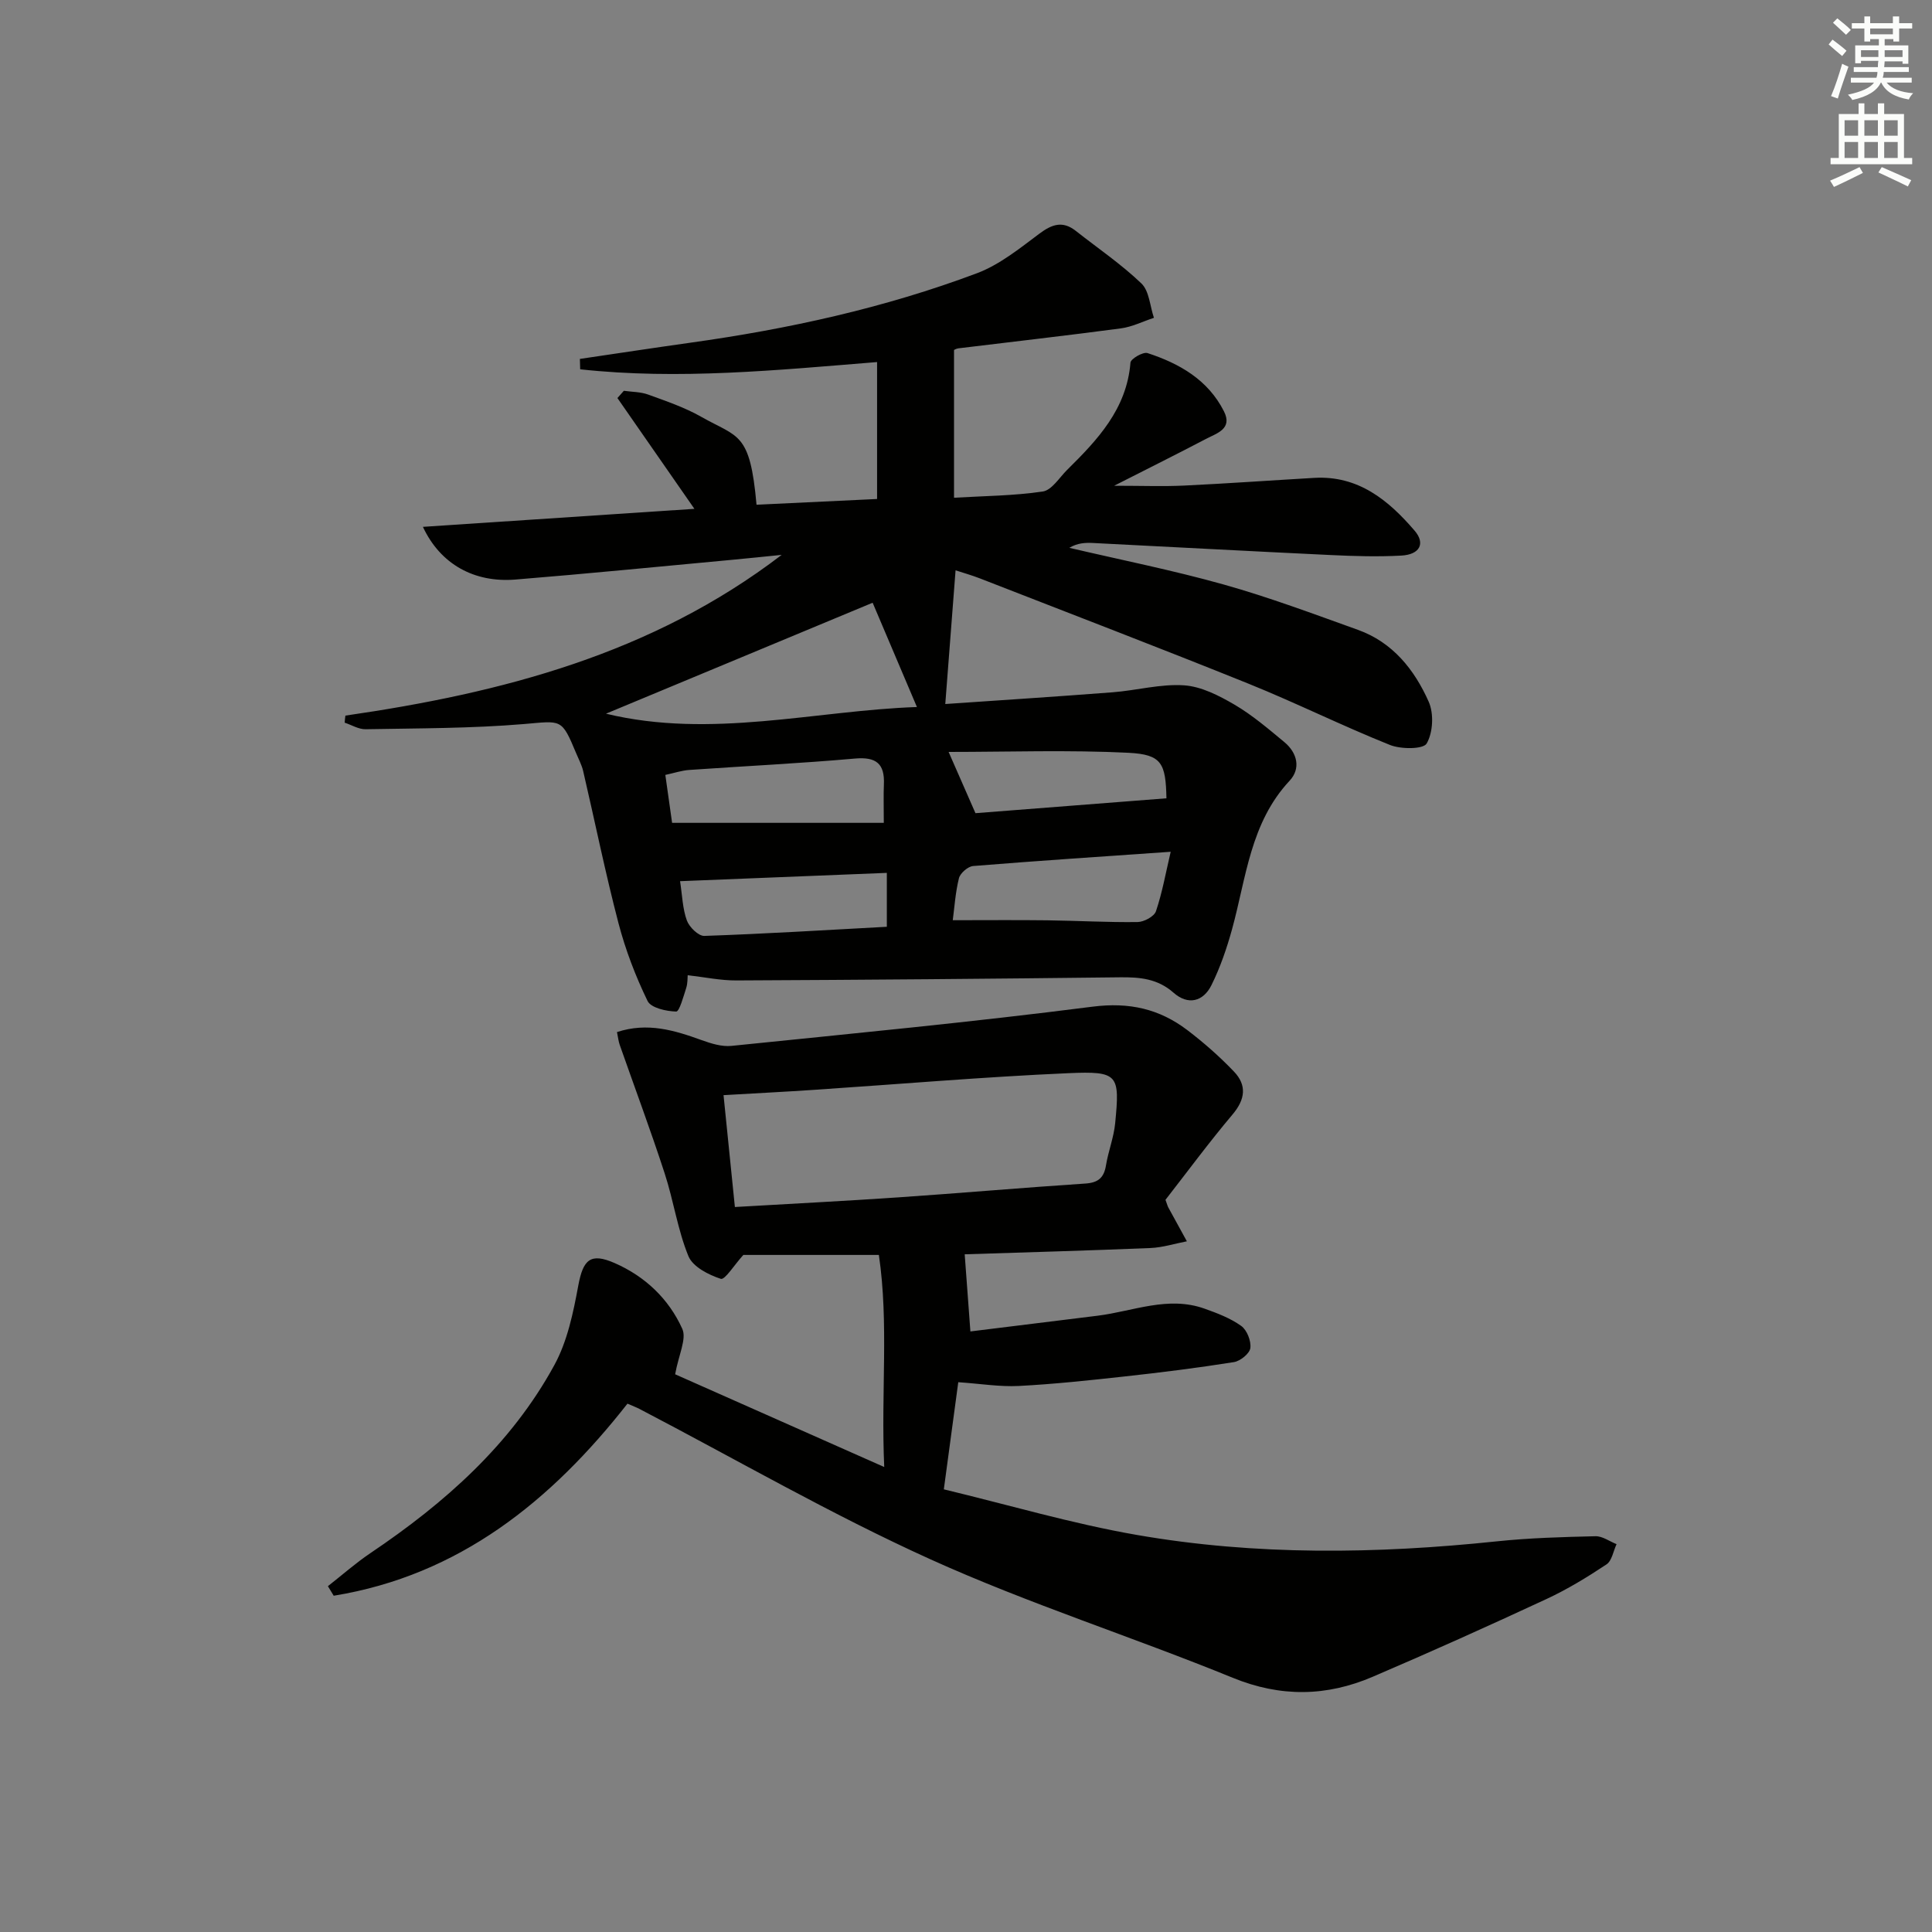 <svg enable-background="new 0 0 400 400" viewBox="0 0 400 400" xmlns="http://www.w3.org/2000/svg"><rect x="0" y="0" width="400" height="400" fill="#808080" stroke="none"/><path d="m71.51 148.16c32.35-4.68 63.48-12.74 90.33-33.28-3.48.35-6.96.72-10.44 1.04-14.9 1.38-29.78 2.86-44.69 4.07-8.5.69-15.53-3.15-19.15-10.91 19-1.26 37.5-2.49 56.21-3.73-5.38-7.74-10.66-15.34-15.94-22.94.44-.5.89-1 1.33-1.5 1.68.24 3.47.21 5.03.78 3.74 1.36 7.58 2.66 11.02 4.62 7.65 4.34 10.08 3.06 11.42 18.19 8.33-.4 16.68-.79 24.96-1.19 0-9.49 0-18.6 0-28.35-20.75 1.68-41.14 3.72-61.47 1.5-.02-.72-.04-1.43-.06-2.15 7.61-1.12 15.21-2.28 22.83-3.35 20.28-2.83 40.22-7.19 59.4-14.4 4.67-1.76 8.82-5.13 12.9-8.18 2.62-1.96 4.83-2.72 7.55-.57 4.56 3.59 9.4 6.88 13.57 10.87 1.64 1.57 1.77 4.7 2.6 7.12-2.29.75-4.52 1.88-6.86 2.19-11.19 1.49-22.42 2.76-33.63 4.13-.47.06-.91.35-.9.34v30.59c6.27-.37 12.39-.4 18.38-1.29 1.86-.28 3.42-2.87 5.04-4.48 6.32-6.24 12.34-12.61 13.11-22.2.06-.8 2.62-2.28 3.53-1.98 6.62 2.16 12.53 5.54 15.82 12.05 1.85 3.65-1.46 4.54-3.71 5.72-5.86 3.07-11.78 6.02-19.02 9.7 5.87 0 10.21.17 14.55-.04 8.96-.43 17.91-1.07 26.87-1.59 9.11-.53 15.35 4.59 20.79 10.93 2.28 2.65 1.08 4.96-2.78 5.16-4.81.26-9.66.12-14.49-.11-16.44-.78-32.88-1.67-49.31-2.5-1.6-.08-3.21-.01-4.91 1 10.67 2.5 21.43 4.64 31.97 7.6 9.4 2.64 18.58 6.08 27.78 9.38 7.2 2.58 11.71 8.25 14.66 14.89 1.09 2.45.89 6.37-.42 8.64-.7 1.22-5.34 1.22-7.62.3-9.87-3.95-19.41-8.7-29.27-12.68-18.47-7.45-37.08-14.57-55.64-21.81-1.65-.64-3.36-1.12-5.01-1.66-.73 9.49-1.42 18.5-2.13 27.68 10.85-.75 22.76-1.51 34.66-2.43 4.94-.38 9.91-1.77 14.78-1.44 3.57.24 7.24 2.13 10.44 4 3.7 2.17 7.02 5.02 10.34 7.77 2.68 2.23 3.42 5.47 1.07 7.98-8.14 8.71-8.98 20.08-11.91 30.72-1.09 3.96-2.45 7.93-4.27 11.6-1.7 3.43-4.85 4.22-7.85 1.57-3.29-2.91-6.98-3.24-11.08-3.19-26.48.31-52.96.53-79.44.65-3.23.02-6.47-.67-10.07-1.08-.05.54.01 1.65-.31 2.65-.57 1.75-1.41 4.88-2.07 4.87-2.06-.05-5.23-.75-5.93-2.19-2.5-5.15-4.58-10.6-6.03-16.14-2.72-10.41-4.86-20.97-7.3-31.46-.3-1.28-.95-2.48-1.46-3.71-3.04-7.29-2.99-6.68-10.85-6.02-10.86.91-21.81.87-32.73 1.07-1.44.03-2.89-.88-4.34-1.36.02-.47.09-.96.15-1.46zm53.95-.4c21.75 5.27 43.39-.66 64.38-1.38-3.26-7.68-6.26-14.72-9.17-21.59-17.76 7.39-36.34 15.12-55.21 22.97zm57.52 22.6c0-3.34-.08-5.65.02-7.95.19-4.28-1.57-5.75-5.98-5.36-11.42 1.01-22.88 1.56-34.33 2.36-1.56.11-3.09.63-4.94 1.03.53 3.79.99 7.01 1.4 9.92zm14.28 20.16c7.02 0 13.29-.06 19.56.02 6.24.08 12.47.44 18.7.36 1.33-.02 3.44-1.15 3.81-2.24 1.31-3.88 2.03-7.97 3.05-12.31-14.51 1.01-27.71 1.88-40.9 2.95-1.08.09-2.67 1.47-2.94 2.52-.74 2.97-.93 6.08-1.28 8.7zm-56.46-8.08c.46 2.98.52 5.71 1.41 8.14.5 1.37 2.4 3.23 3.61 3.19 12.57-.43 25.14-1.21 37.79-1.89 0-3.99 0-7.53 0-11.16-14.29.58-28.19 1.14-42.81 1.72zm61.16-14.08c12.63-.98 26.08-2.03 39.54-3.08-.15-7.24-.96-9.07-7.83-9.42-12.42-.62-24.89-.18-37.27-.18 2.05 4.69 3.71 8.46 5.56 12.68z" fill="#010100"/><path d="m67.89 328.4c2.94-2.3 5.75-4.79 8.84-6.87 15.37-10.36 29.06-22.45 38.04-38.9 2.7-4.94 3.92-10.85 4.96-16.48 1-5.37 2.51-6.84 7.52-4.65 6.33 2.77 11.22 7.43 14.01 13.62.94 2.08-.75 5.35-1.48 9.41 13.17 5.84 27.77 12.31 43.29 19.2-.7-15.49.98-29.73-1.11-43.91-10.13 0-19.57 0-28.06 0-1.87 2.06-3.82 5.22-4.66 4.95-2.54-.82-5.81-2.5-6.71-4.7-2.24-5.47-3.07-11.48-4.92-17.14-2.91-8.94-6.2-17.75-9.31-26.62-.26-.74-.33-1.54-.56-2.63 6.32-2.08 11.93-.36 17.56 1.68 1.95.7 4.14 1.38 6.14 1.18 24.94-2.55 49.91-4.93 74.77-8.12 7.59-.97 13.83.46 19.61 4.85 3.43 2.61 6.7 5.49 9.67 8.6 2.67 2.8 2.35 5.72-.29 8.85-4.91 5.82-9.44 11.97-13.9 17.69.36.97.43 1.29.58 1.57 1.28 2.34 2.56 4.68 3.85 7.02-2.51.48-5 1.28-7.53 1.39-13.1.54-26.21.9-38.47 1.3.4 5.37.74 10.01 1.18 15.97 8.46-1.05 17.42-2.14 26.37-3.26 7.34-.92 14.55-4.15 22.1-1.46 2.64.94 5.36 1.97 7.6 3.58 1.19.85 2.08 3.11 1.89 4.58-.15 1.14-2.08 2.7-3.4 2.91-7.54 1.2-15.12 2.15-22.71 2.98-7.27.8-14.55 1.58-21.85 1.96-3.94.2-7.92-.47-12.51-.78-.95 7.09-1.89 14.07-2.99 22.18 13.51 3.25 26.56 7.11 39.89 9.43 24.73 4.31 49.66 3.95 74.59 1.34 6.78-.71 13.61-.9 20.43-1.06 1.44-.04 2.91 1.06 4.37 1.64-.67 1.43-.96 3.44-2.08 4.19-3.99 2.65-8.13 5.18-12.47 7.19-11.9 5.53-23.88 10.92-35.94 16.08-9.55 4.09-19.03 4.27-28.99.2-20.74-8.47-42.19-15.3-62.57-24.52-20.58-9.31-40.22-20.69-60.27-31.15-.57-.3-1.19-.52-2.46-1.08-15.77 20.12-34.82 35.54-60.82 39.77-.4-.68-.8-1.33-1.2-1.98zm84.26-78.5c11.73-.69 22.8-1.24 33.86-2 12.91-.88 25.8-2.01 38.71-2.86 2.67-.18 3.84-1.21 4.26-3.76.48-2.92 1.61-5.76 1.9-8.69.99-10.13.69-10.85-9.68-10.4-17.56.77-35.09 2.28-52.64 3.45-6.08.41-12.17.71-18.76 1.1.78 7.78 1.53 15.16 2.35 23.16z" fill="#010100"/><g fill="#fbfcfa"><path d="m378.6 9.2.8-1c.9.7 1.9 1.4 2.9 2.3l-.9 1.1c-1.1-.9-2-1.7-2.8-2.4zm.5 10.7c.9-2.1 1.6-4.3 2.3-6.7.4.2.8.4 1.3.6-.7 2.1-1.5 4.2-2.2 6.6zm.4-15.2.9-.9c1 .8 2 1.6 2.8 2.4l-1 1c-1-.9-1.9-1.8-2.7-2.5zm12.5-1.3h1.2v1.4h2.7v1.1h-2.7v2.7h-1.2v-.5h-1.8v1.3h4.9v3.8h-1.2v-.5h-3.7c0 .4-.1.9-.1 1.2h5.1v1h-5.2c0 .5-.1.9-.2 1.2h6v1h-5.2c1.1 1.3 2.9 2 5.5 2.2-.4.4-.7.8-.9 1.3-2.9-.5-4.8-1.6-5.7-3.5h-.1c-.8 1.7-2.7 2.9-5.9 3.6-.2-.4-.6-.8-.9-1.1 2.8-.6 4.6-1.4 5.4-2.5h-4.8v-1h5.3c.1-.3.2-.7.2-1.2h-4.9v-1h5c0-.4 0-.8.1-1.3h-3.6v.5h-1.2v-3.7h4.9v-1.3h-1.8v.5h-1.2v-2.7h-2.6v-1.1h2.6v-1.4h1.2v1.4h4.7v-1.4zm-6.7 8.4h3.6c0-.4 0-.9 0-1.4h-3.6zm1.9-4.7h4.7v-1.2h-4.7zm6.7 3.3h-3.7v1.4h3.7z"/><path d="m384.7 21.4h1.3v2.2h2.8v-2.2h1.3v2.2h4.1v9.1h1.7v1.3h-16.9v-1.3h1.7v-9.1h4.1v-2.2zm.3 13.2.7 1.2c-1.8.9-3.8 1.9-6 2.9-.2-.4-.5-.8-.8-1.3 2.4-1 4.4-2 6.1-2.8zm-3.1-6.5h2.8v-3.2h-2.8zm0 4.6h2.8v-3.3h-2.8zm4.1-4.6h2.8v-3.2h-2.8zm0 4.6h2.8v-3.3h-2.8v3.2zm3.6 1.9c2.1.9 4.1 1.8 6.1 2.7l-.7 1.3c-2.2-1.1-4.2-2-6.1-2.9zm3.3-9.7h-2.8v3.2h2.8zm-2.8 7.8h2.8v-3.3h-2.8z"/></g></svg>